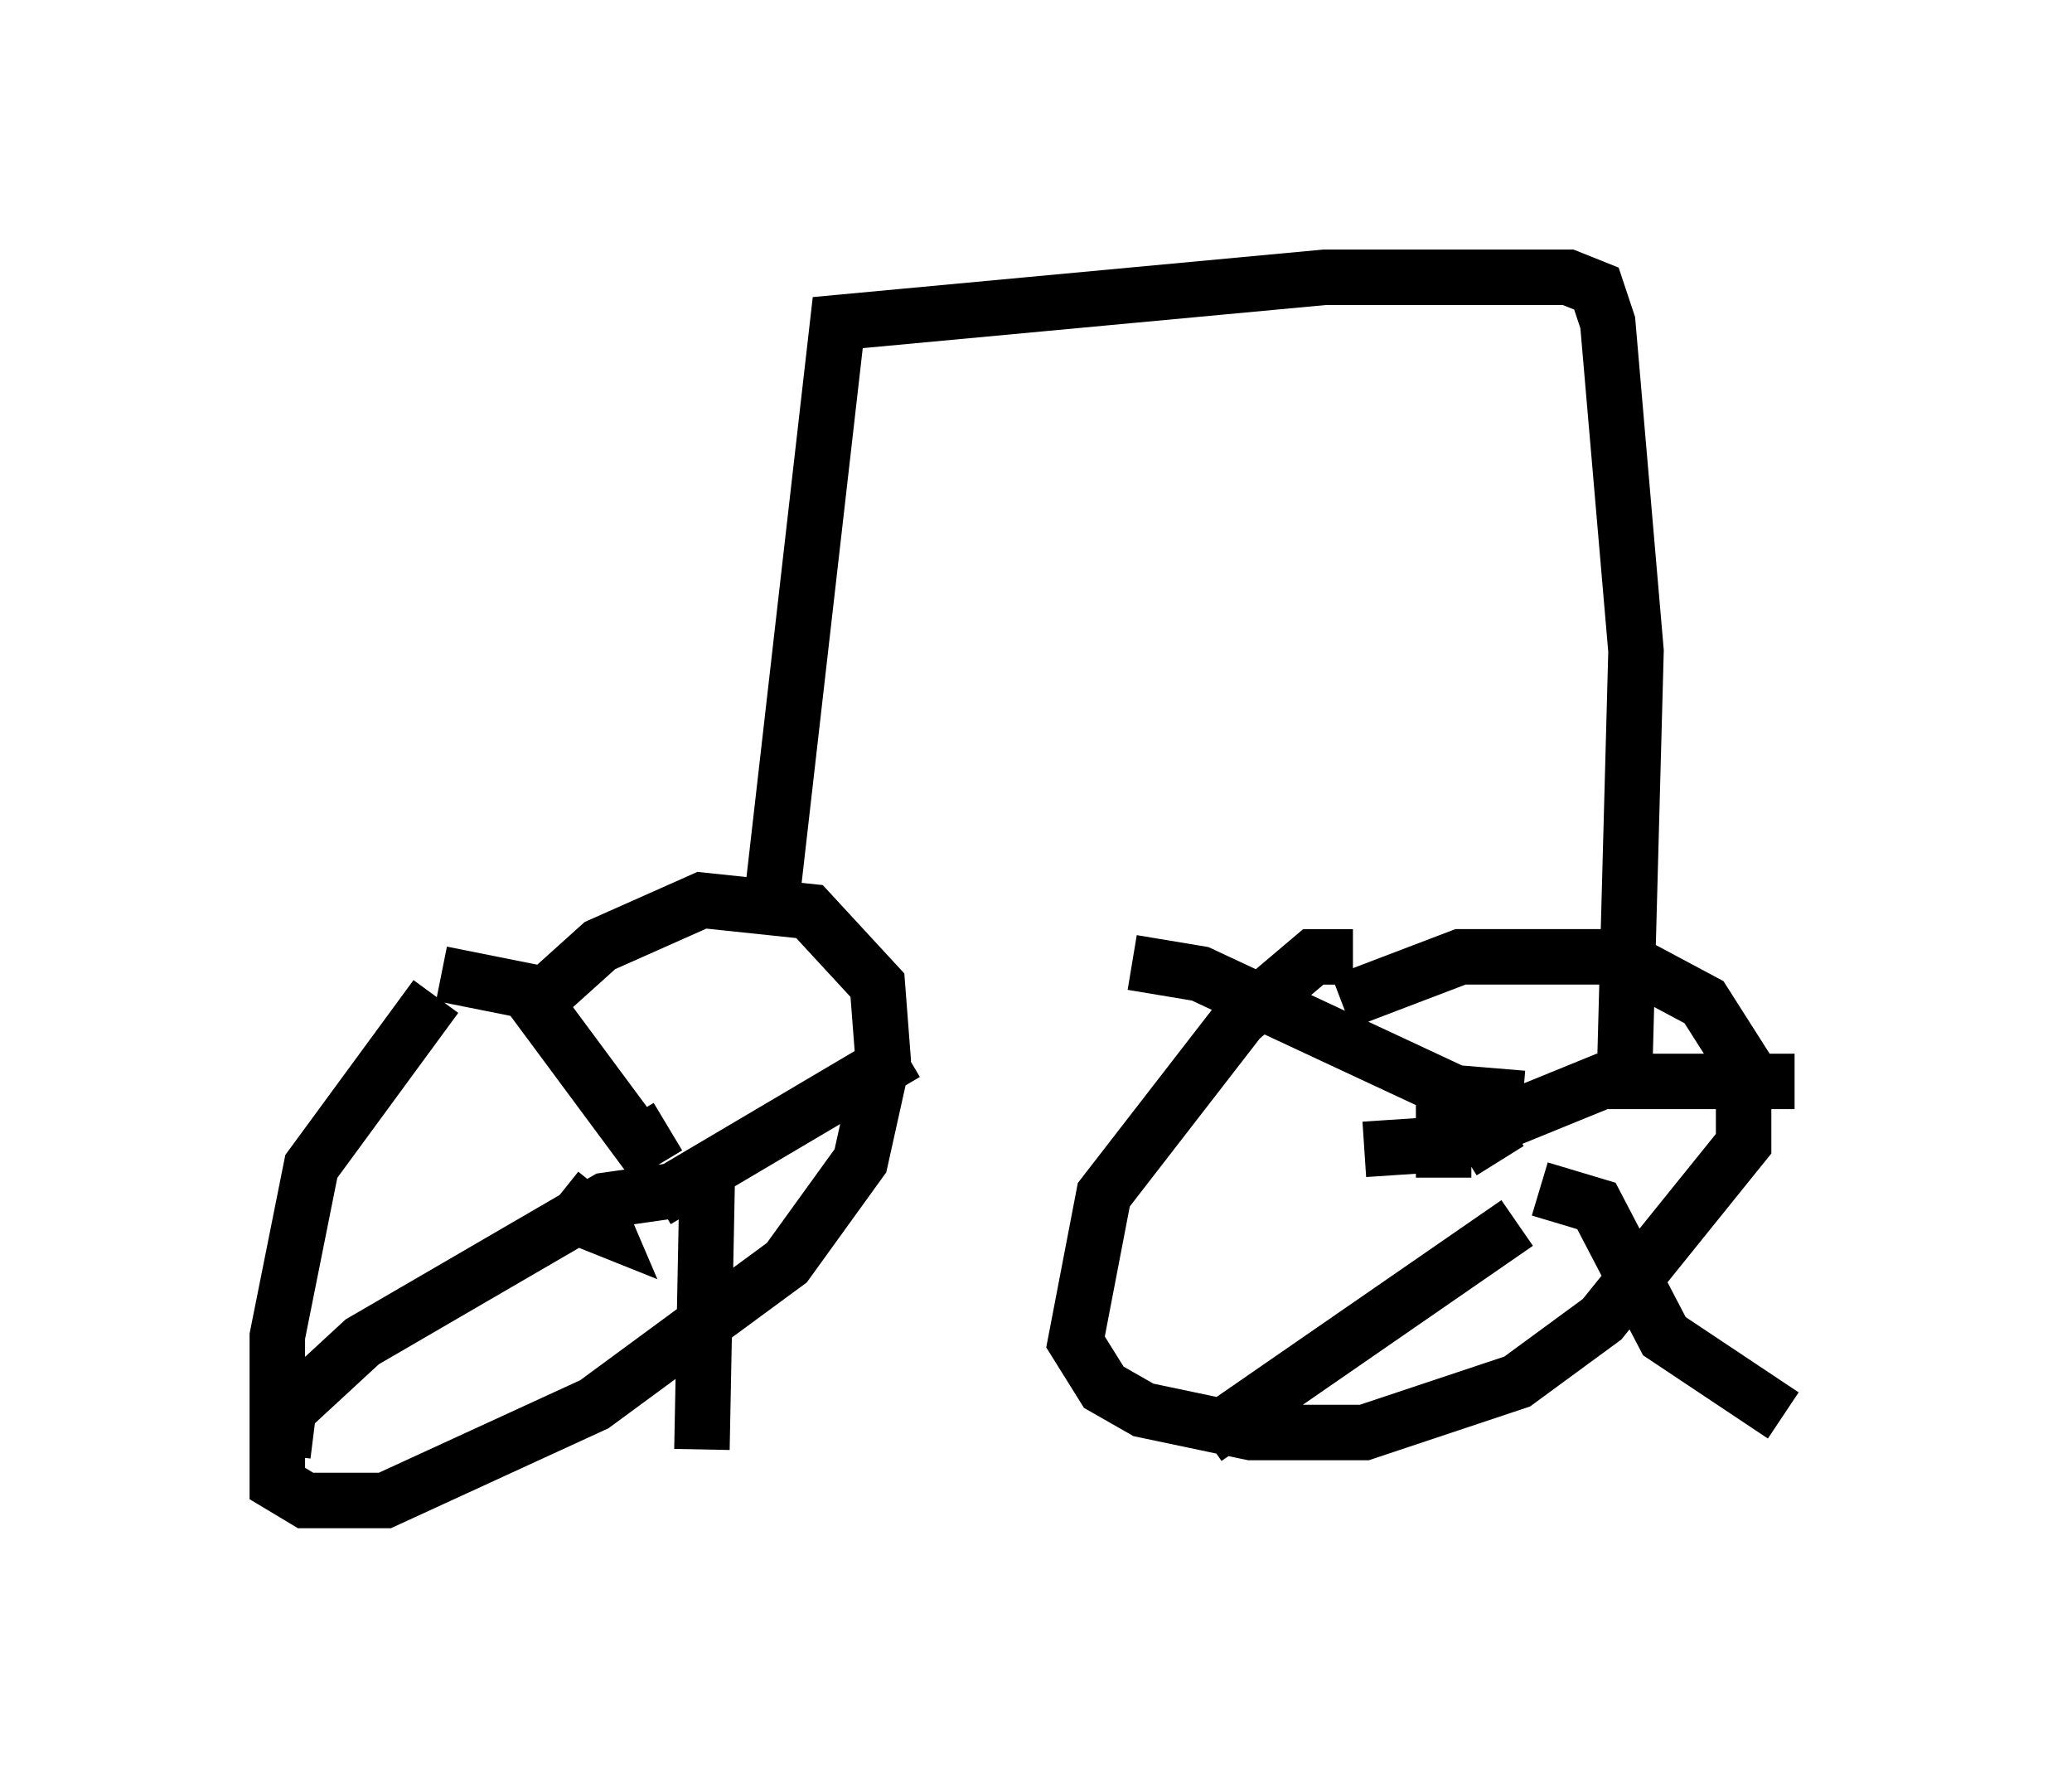 <?xml version="1.0" encoding="utf-8" ?>
<svg baseProfile="full" height="32.05" version="1.1" width="37.359" xmlns="http://www.w3.org/2000/svg" xmlns:ev="http://www.w3.org/2001/xml-events" xmlns:xlink="http://www.w3.org/1999/xlink"><defs /><rect fill="white" height="32.05" width="37.359" x="0" y="0" /><path d="M9.594, 16.944 m-1.735, 1.021 l-2.246, 3.063 -0.613, 3.063 l0.0, 2.654 0.51, 0.306 l1.429, 0.0 3.777, -1.735 l3.471, -2.552 1.327, -1.838 l0.408, -1.838 -0.102, -1.327 l-1.225, -1.327 -1.94, -0.204 l-1.838, 0.817 -1.021, 0.919 m14.598, -0.715 l-0.715, 0.0 -1.327, 1.123 l-2.45, 3.165 -0.51, 2.654 l0.51, 0.817 0.715, 0.408 l1.94, 0.408 2.042, 0.0 l2.756, -0.919 1.531, -1.123 l2.552, -3.165 0.0, -1.429 l-0.715, -1.123 -1.531, -0.817 l-2.858, 0.0 -2.144, 0.817 m-13.373, 3.369 l-0.408, 0.51 0.51, 0.204 l-0.306, -0.715 m16.436, -0.51 l-0.51, -0.817 -0.51, 0.102 l0.0, 1.021 m-13.986, -0.919 l-0.51, 0.306 -2.042, -2.756 l-1.531, -0.306 m3.879, 4.083 l4.492, -2.654 m-3.573, 1.94 l-0.102, 5.206 m-0.306, -4.696 l-1.429, 0.204 -4.39, 2.552 l-1.327, 1.225 -0.102, 0.817 m22.356, -6.431 l-1.225, -0.102 -4.594, -2.144 l-1.225, -0.204 m4.185, 3.369 l1.531, -0.102 2.756, -1.123 l3.471, 0.0 m-5.002, 2.552 l-5.615, 3.879 m6.023, -4.492 l1.021, 0.306 1.225, 2.348 l2.144, 1.429 m-18.273, -8.983 l1.225, -10.719 8.779, -0.817 l4.39, 0.0 0.51, 0.204 l0.204, 0.613 0.51, 5.921 l-0.204, 7.554 " fill="none" stroke="black" stroke-width="1" /></svg>